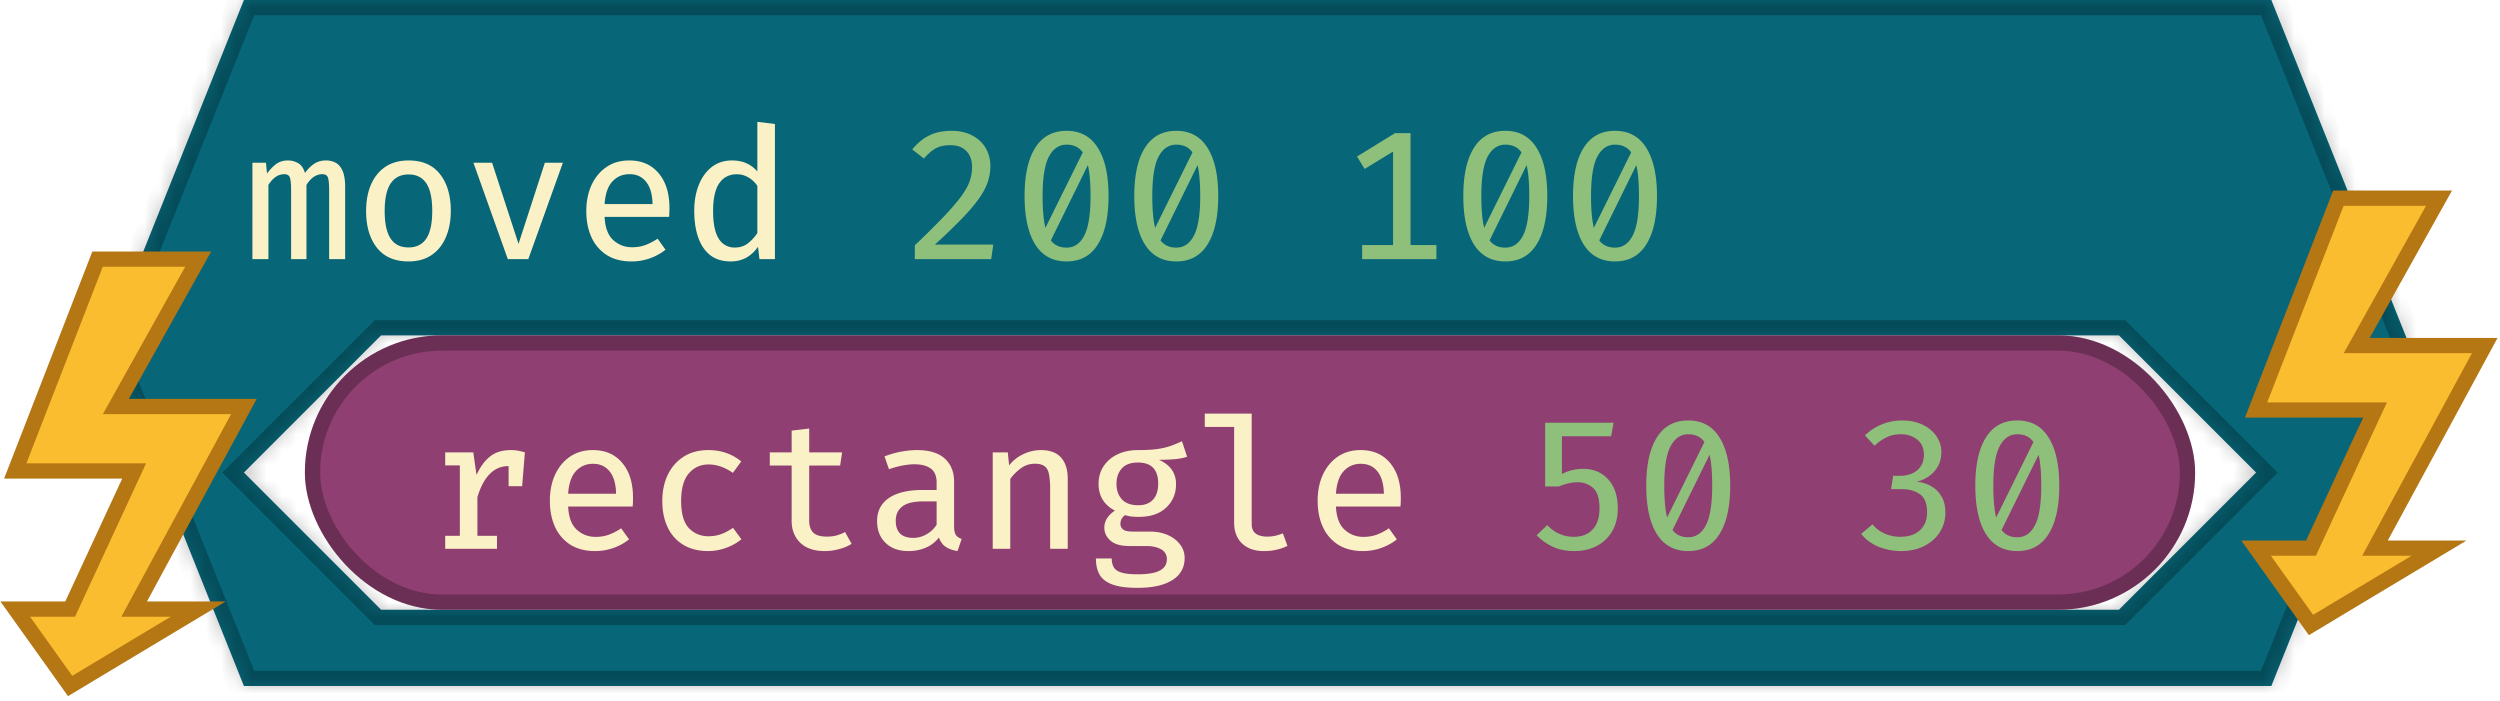 <svg xmlns="http://www.w3.org/2000/svg" width="164" height="46" fill="none" viewBox="0 0 164 46">
  <mask id="a" fill="#fff">
    <path fill-rule="evenodd" d="M7 22.5L16 45h133l9-22.5L149 0H16L7 22.5zm9 8.5l9 9h114l9-9-9-9H25l-9 9z" clip-rule="evenodd"/>
  </mask>
  <path fill="#076678" fill-rule="evenodd" d="M7 22.5L16 45h133l9-22.5L149 0H16L7 22.5zm9 8.5l9 9h114l9-9-9-9H25l-9 9z" clip-rule="evenodd"/>
  <path fill="#000" fill-opacity=".25" d="M16 45l-.928.371.251.629H16v-1zM7 22.5l-.928-.371-.149.371.149.371L7 22.5zM149 45v1h.677l.251-.629L149 45zm9-22.5l.928.371.149-.371-.149-.371-.928.371zM149 0l.928-.371-.251-.629H149v1zM16 0v-1h-.677l-.252.629L16 0zm9 40l-.707.707.293.293H25v-1zm-9-9l-.707-.707-.707.707.707.707L16 31zm123 9v1h.414l.293-.293L139 40zm9-9l.707.707.707-.707-.707-.707L148 31zm-9-9l.707-.707-.293-.293H139v1zM25 22v-1h-.414l-.293.293L25 22zm-8.072 22.629l-9-22.5-1.856.742 9 22.5 1.857-.742zM149 44H16v2h133v-2zm8.072-21.871l-9 22.5 1.856.742 9-22.5-1.856-.742zm-9-21.758l9 22.5 1.856-.742-9-22.5-1.856.742zM16 1h133v-2H16v2zM7.928 22.871l9-22.5-1.857-.742-9 22.5 1.857.742zm17.78 16.422l-9-9-1.415 1.414 9 9 1.414-1.414zM139 39H25v2h114v-2zm8.293-8.707l-9 9 1.414 1.414 9-9-1.414-1.414zm-9-7.586l9 9 1.414-1.414-9-9-1.414 1.414zM25 23h114v-2H25v2zm-8.293 8.707l9-9-1.414-1.414-9 9 1.414 1.414z" mask="url(#a)"/>
  <g filter="url(#filter0_d)">
    <path fill="#FBF1C7" d="M21.4 9.526c.216 0 .418.048.606.144.192.096.346.272.462.528.116.252.174.618.174 1.098V16h-1.05v-4.536c0-.368-.024-.632-.072-.792-.044-.164-.172-.246-.384-.246-.176 0-.352.054-.528.162-.172.108-.34.288-.504.54V16h-1.008v-4.536c0-.368-.024-.632-.072-.792-.044-.164-.172-.246-.384-.246a.982.982 0 00-.528.162c-.172.108-.34.288-.504.54V16h-1.05V9.676h.888l.072.708a2.94 2.94 0 01.582-.612c.216-.164.478-.246.786-.246.24 0 .462.058.666.174.208.116.36.332.456.648.172-.244.368-.442.588-.594a1.38 1.38 0 01.804-.228zm5.407 0c.904 0 1.59.3 2.058.9.472.6.708 1.402.708 2.406 0 .652-.108 1.228-.324 1.728-.212.5-.524.89-.936 1.17-.412.28-.918.42-1.518.42-.904 0-1.594-.3-2.07-.9-.472-.6-.708-1.402-.708-2.406 0-.656.106-1.232.318-1.728.216-.5.53-.89.942-1.17.416-.28.926-.42 1.53-.42zm0 .918c-.52 0-.912.196-1.176.588-.264.388-.396.992-.396 1.812 0 .812.13 1.414.39 1.806.26.388.65.582 1.17.582.52 0 .91-.194 1.17-.582.26-.392.39-.998.39-1.818 0-.816-.13-1.418-.39-1.806-.26-.388-.646-.582-1.158-.582zm10.118-.768L34.657 16h-1.344l-2.256-6.324h1.224l1.734 5.322 1.728-5.322h1.182zm2.737 3.552c.032.696.22 1.202.564 1.518.348.316.76.474 1.236.474.316 0 .606-.048.87-.144a3.7 3.7 0 00.804-.42l.522.726a3.58 3.58 0 01-2.232.768c-.632 0-1.17-.138-1.614-.414a2.702 2.702 0 01-1.008-1.164c-.228-.496-.342-1.072-.342-1.728 0-.636.114-1.204.342-1.704.232-.5.558-.894.978-1.182.42-.288.92-.432 1.5-.432.816 0 1.458.28 1.926.84.472.556.708 1.318.708 2.286 0 .108-.002.212-.006.312s-.01.188-.018.264h-4.23zm1.632-2.802c-.452 0-.826.16-1.122.48-.296.32-.466.814-.51 1.482h3.144c-.012-.64-.152-1.126-.42-1.458-.264-.336-.628-.504-1.092-.504zm8.39-3.432l1.151.138V16h-1.014l-.096-.81c-.448.64-1.044.96-1.788.96-.544 0-.994-.138-1.35-.414-.352-.28-.614-.668-.786-1.164-.172-.496-.258-1.072-.258-1.728 0-.64.098-1.208.294-1.704.2-.5.484-.894.852-1.182.372-.288.82-.432 1.344-.432.68 0 1.23.24 1.65.72V6.994zm-1.35 3.438c-.497 0-.88.198-1.153.594-.268.396-.402 1.002-.402 1.818 0 .812.122 1.414.366 1.806a1.19 1.19 0 001.068.588c.332 0 .618-.094.858-.282.244-.192.448-.416.612-.672v-3.09a1.79 1.79 0 00-.594-.558 1.448 1.448 0 00-.756-.204z"/>
    <path fill="#8EC07C" d="M62.418 7.582c.536 0 .994.104 1.374.312.384.204.676.482.876.834.2.348.3.74.3 1.176 0 .372-.064.736-.192 1.092-.128.356-.336.73-.624 1.122-.284.388-.658.82-1.122 1.296a40.413 40.413 0 01-1.704 1.632h3.834l-.138.954h-5.01v-.906a65.75 65.75 0 001.878-1.86c.488-.512.868-.952 1.14-1.32.276-.372.468-.71.576-1.014.108-.304.162-.618.162-.942 0-.444-.126-.794-.378-1.05-.248-.256-.594-.384-1.038-.384-.392 0-.716.07-.972.21-.256.14-.512.362-.768.666l-.768-.594c.324-.404.69-.708 1.098-.912.408-.208.9-.312 1.476-.312zm7.55 0c.903 0 1.587.372 2.051 1.116.468.74.702 1.794.702 3.162 0 1.372-.234 2.43-.702 3.174-.464.744-1.148 1.116-2.052 1.116-.904 0-1.59-.372-2.058-1.116-.464-.744-.696-1.802-.696-3.174 0-1.368.232-2.422.696-3.162.468-.744 1.154-1.116 2.058-1.116zm0 .906c-.493 0-.879.262-1.159.786-.276.524-.414 1.386-.414 2.586 0 .888.062 1.584.186 2.088l2.448-4.95c-.24-.34-.594-.51-1.062-.51zm1.571 3.372c0-.86-.058-1.536-.174-2.028l-2.43 4.938c.24.316.584.474 1.032.474.5 0 .886-.262 1.158-.786.276-.528.414-1.394.414-2.598zm5.623-4.278c.904 0 1.588.372 2.052 1.116.469.74.703 1.794.703 3.162 0 1.372-.234 2.43-.703 3.174-.463.744-1.147 1.116-2.052 1.116-.904 0-1.59-.372-2.058-1.116-.463-.744-.695-1.802-.695-3.174 0-1.368.231-2.422.695-3.162.469-.744 1.154-1.116 2.058-1.116zm0 .906c-.492 0-.878.262-1.158.786-.276.524-.413 1.386-.413 2.586 0 .888.062 1.584.186 2.088l2.448-4.95c-.24-.34-.594-.51-1.063-.51zm1.572 3.372c0-.86-.057-1.536-.173-2.028l-2.43 4.938c.24.316.584.474 1.031.474.5 0 .886-.262 1.158-.786.277-.528.415-1.394.415-2.598zm15.495 3.216V16h-4.872v-.924h2.028V8.944l-1.866 1.14-.498-.816 2.496-1.536h1.014v7.344h1.698zm4.52-7.494c.903 0 1.587.372 2.051 1.116.468.74.702 1.794.702 3.162 0 1.372-.234 2.43-.702 3.174-.464.744-1.148 1.116-2.052 1.116-.904 0-1.59-.372-2.058-1.116-.464-.744-.696-1.802-.696-3.174 0-1.368.232-2.422.696-3.162.468-.744 1.154-1.116 2.058-1.116zm0 .906c-.493 0-.879.262-1.159.786-.276.524-.414 1.386-.414 2.586 0 .888.062 1.584.186 2.088l2.448-4.95c-.24-.34-.594-.51-1.062-.51zm1.571 3.372c0-.86-.058-1.536-.174-2.028l-2.43 4.938c.24.316.584.474 1.032.474.5 0 .886-.262 1.158-.786.276-.528.414-1.394.414-2.598zm5.624-4.278c.904 0 1.588.372 2.052 1.116.468.74.702 1.794.702 3.162 0 1.372-.234 2.43-.702 3.174-.464.744-1.148 1.116-2.052 1.116-.904 0-1.59-.372-2.058-1.116-.464-.744-.696-1.802-.696-3.174 0-1.368.232-2.422.696-3.162.468-.744 1.154-1.116 2.058-1.116zm0 .906c-.492 0-.878.262-1.158.786-.276.524-.414 1.386-.414 2.586 0 .888.062 1.584.186 2.088l2.448-4.95c-.24-.34-.594-.51-1.062-.51zm1.572 3.372c0-.86-.058-1.536-.174-2.028l-2.43 4.938c.24.316.584.474 1.032.474.5 0 .886-.262 1.158-.786.276-.528.414-1.394.414-2.598z"/>
  </g>
  <g>
    <rect width="124" height="18" x="20" y="22" fill="#8F3F71" rx="9"/>
    <rect width="123" height="17" x="20.5" y="22.5" stroke="#000" stroke-opacity=".25" rx="8.5"/>
    <g filter="url(#filter1_d)">
      <path fill="#FBF1C7" d="M29.206 35v-.852h.96v-4.62h-.96v-.852h1.842l.21 1.482c.24-.524.534-.926.882-1.206.352-.284.808-.426 1.368-.426a2.5 2.5 0 01.486.042c.144.028.29.064.438.108l-.18 2.22h-.888v-1.32h-.006c-.948 0-1.628.678-2.04 2.034v2.538h1.284V35h-3.396zm8.065-2.772c.032.696.22 1.202.564 1.518.348.316.76.474 1.236.474.316 0 .606-.048.87-.144a3.7 3.7 0 00.804-.42l.522.726a3.58 3.58 0 01-2.232.768c-.632 0-1.17-.138-1.614-.414a2.702 2.702 0 01-1.008-1.164c-.228-.496-.342-1.072-.342-1.728 0-.636.114-1.204.342-1.704.232-.5.558-.894.978-1.182.42-.288.92-.432 1.5-.432.816 0 1.458.28 1.926.84.472.556.708 1.318.708 2.286 0 .108-.002.212-.006.312s-.01.188-.018.264h-4.23zm1.632-2.802c-.452 0-.826.16-1.122.48-.296.32-.466.814-.51 1.482h3.144c-.012-.64-.152-1.126-.42-1.458-.264-.336-.628-.504-1.092-.504zm7.574 4.752c.308 0 .594-.05.858-.15.268-.104.518-.238.75-.402l.552.75c-.28.232-.616.42-1.008.564-.388.14-.778.21-1.17.21-.636 0-1.18-.136-1.632-.408a2.645 2.645 0 01-1.026-1.146c-.236-.492-.354-1.068-.354-1.728 0-.64.118-1.21.354-1.71.24-.504.586-.902 1.038-1.194.452-.292.998-.438 1.638-.438.824 0 1.54.248 2.148.744l-.546.75c-.532-.368-1.064-.552-1.596-.552-.528 0-.96.196-1.296.588-.336.392-.504.996-.504 1.812 0 .82.168 1.41.504 1.77.34.36.77.54 1.29.54zm9.39.498a2.84 2.84 0 01-.81.342 3.476 3.476 0 01-.947.132c-.704 0-1.244-.184-1.62-.552-.372-.368-.558-.846-.558-1.434V29.54h-1.434v-.864h1.434v-1.428l1.152-.138v1.566h2.16l-.132.864h-2.028v3.612c0 .348.088.61.264.786.18.176.478.264.894.264.232 0 .446-.026.642-.078.2-.056.384-.13.552-.222l.432.774zm6.722-1.128c0 .252.04.436.12.552a.72.72 0 00.378.252l-.27.792a1.824 1.824 0 01-.756-.258c-.212-.136-.368-.344-.468-.624a2.118 2.118 0 01-.864.666 2.867 2.867 0 01-1.134.222c-.636 0-1.138-.18-1.506-.54-.368-.36-.552-.834-.552-1.422 0-.656.256-1.16.768-1.512.516-.356 1.256-.534 2.22-.534h.918v-.48c0-.436-.13-.746-.39-.93-.256-.184-.614-.276-1.074-.276-.212 0-.462.026-.75.078a6.257 6.257 0 00-.912.246l-.294-.84a6.202 6.202 0 011.122-.318c.36-.064.696-.096 1.008-.096.812 0 1.42.186 1.824.558.408.372.612.878.612 1.518v2.946zm-2.67.738c.292 0 .574-.076.846-.228.276-.152.502-.364.678-.636v-1.53h-.84c-.668 0-1.142.114-1.422.342-.28.224-.42.532-.42.924 0 .752.386 1.128 1.158 1.128zm5.204.714v-6.324h.99l.084.852a2.6 2.6 0 01.948-.744 2.68 2.68 0 011.122-.258c.608 0 1.056.166 1.344.498.288.328.432.786.432 1.374V35H68.89v-3.894a5.3 5.3 0 00-.072-.972c-.044-.248-.138-.428-.282-.54-.144-.116-.362-.174-.654-.174-.344 0-.656.106-.936.318-.28.212-.504.44-.672.684V35h-1.152zm12.415-7.056l.336 1.02a3.785 3.785 0 01-.852.162c-.3.024-.632.036-.996.036.748.336 1.122.868 1.122 1.596 0 .624-.216 1.138-.648 1.542-.428.404-1.022.606-1.782.606-.2 0-.37-.008-.51-.024-.14-.02-.274-.05-.402-.09a.672.672 0 00-.306.576c0 .14.056.26.168.36.112.096.33.144.654.144h1.122c.436 0 .824.076 1.164.228.344.152.614.36.81.624.196.26.294.554.294.882 0 .628-.268 1.11-.804 1.446-.532.34-1.292.51-2.28.51-.696 0-1.244-.072-1.644-.216-.396-.144-.678-.358-.846-.642-.164-.284-.246-.64-.246-1.068h1.038c0 .236.046.43.138.582.092.156.26.27.504.342.244.076.596.114 1.056.114.68 0 1.17-.084 1.47-.252.3-.168.45-.414.45-.738a.71.71 0 00-.378-.648c-.252-.144-.574-.216-.966-.216h-1.11c-.568 0-.986-.12-1.254-.36-.264-.24-.396-.52-.396-.84 0-.444.232-.818.696-1.122-.716-.376-1.074-.962-1.074-1.758 0-.432.108-.814.324-1.146a2.22 2.22 0 01.912-.786c.388-.188.834-.282 1.338-.282.524 0 .954-.024 1.29-.072.336-.048.626-.116.87-.204.244-.088.49-.19.738-.306zm-2.892 1.398c-.476 0-.83.132-1.062.396-.228.26-.342.594-.342 1.002 0 .416.118.754.354 1.014s.594.39 1.074.39c.424 0 .748-.124.972-.372.224-.248.336-.596.336-1.044 0-.924-.444-1.386-1.332-1.386zm7.465-3.21v7.236c0 .304.094.52.282.648.188.124.43.186.726.186.188 0 .366-.018.534-.054.172-.04.34-.094.504-.162l.3.822a3.114 3.114 0 01-.66.24 3.59 3.59 0 01-.894.102c-.596 0-1.07-.166-1.422-.498-.348-.332-.522-.788-.522-1.368v-6.276h-1.926v-.876h3.078zm5.527 6.096c.032.696.22 1.202.564 1.518.349.316.76.474 1.237.474.316 0 .606-.048.87-.144a3.7 3.7 0 00.803-.42l.523.726a3.58 3.58 0 01-2.233.768c-.632 0-1.17-.138-1.614-.414a2.702 2.702 0 01-1.007-1.164c-.229-.496-.343-1.072-.343-1.728 0-.636.114-1.204.343-1.704.231-.5.557-.894.977-1.182.42-.288.92-.432 1.5-.432.817 0 1.459.28 1.927.84.471.556.707 1.318.707 2.286 0 .108-.001.212-.005.312-.005.1-.01.188-.019.264h-4.23zm1.632-2.802c-.451 0-.825.16-1.121.48-.296.32-.466.814-.51 1.482h3.144c-.013-.64-.153-1.126-.42-1.458-.264-.336-.629-.504-1.093-.504z"/>
      <path fill="#8EC07C" d="M105.851 26.732l-.162.888h-3.228v2.478a2.77 2.77 0 01.702-.264 3.12 3.12 0 01.696-.078c.668 0 1.212.228 1.632.684.424.456.636 1.098.636 1.926 0 .552-.118 1.038-.354 1.458a2.51 2.51 0 01-1.002.978c-.428.232-.932.348-1.512.348-.516 0-.976-.092-1.38-.276a3.581 3.581 0 01-1.074-.762l.696-.666c.48.512 1.06.768 1.74.768.528 0 .94-.16 1.236-.48.3-.32.45-.782.45-1.386 0-.64-.138-1.084-.414-1.332a1.449 1.449 0 00-1.014-.378c-.232 0-.44.024-.624.072a4.662 4.662 0 00-.624.204h-.888v-4.182h4.488zm4.897-.15c.904 0 1.588.372 2.052 1.116.468.74.702 1.794.702 3.162 0 1.372-.234 2.43-.702 3.174-.464.744-1.148 1.116-2.052 1.116-.904 0-1.59-.372-2.058-1.116-.464-.744-.696-1.802-.696-3.174 0-1.368.232-2.422.696-3.162.468-.744 1.154-1.116 2.058-1.116zm0 .906c-.492 0-.878.262-1.158.786-.276.524-.414 1.386-.414 2.586 0 .888.062 1.584.186 2.088l2.448-4.95c-.24-.34-.594-.51-1.062-.51zm1.572 3.372c0-.86-.058-1.536-.174-2.028l-2.43 4.938c.24.316.584.474 1.032.474.5 0 .886-.262 1.158-.786.276-.528.414-1.394.414-2.598zm12.447-4.278c.532 0 .99.096 1.374.288.388.188.686.44.894.756.212.312.318.656.318 1.032 0 .508-.16.936-.48 1.284a2.095 2.095 0 01-1.146.654c.332.032.642.126.93.282.288.156.52.38.696.672.176.288.264.646.264 1.074 0 .476-.122.906-.366 1.29-.244.38-.586.682-1.026.906-.436.22-.946.33-1.53.33-.488 0-.964-.09-1.428-.27a2.876 2.876 0 01-1.176-.858l.744-.624c.232.276.508.482.828.618.324.132.654.198.99.198.548 0 .978-.142 1.29-.426.316-.288.474-.682.474-1.182 0-.568-.156-.962-.468-1.182-.312-.224-.71-.336-1.194-.336h-.702l.138-.876h.492c.264 0 .512-.05.744-.15.232-.1.42-.252.564-.456.144-.204.216-.464.216-.78 0-.432-.146-.762-.438-.99-.292-.232-.648-.348-1.068-.348-.352 0-.662.064-.93.192a3.078 3.078 0 00-.804.564l-.624-.684a3.481 3.481 0 012.424-.978zm7.567 0c.904 0 1.588.372 2.052 1.116.468.74.702 1.794.702 3.162 0 1.372-.234 2.43-.702 3.174-.464.744-1.148 1.116-2.052 1.116-.904 0-1.59-.372-2.058-1.116-.464-.744-.696-1.802-.696-3.174 0-1.368.232-2.422.696-3.162.468-.744 1.154-1.116 2.058-1.116zm0 .906c-.492 0-.878.262-1.158.786-.276.524-.414 1.386-.414 2.586 0 .888.062 1.584.186 2.088l2.448-4.95c-.24-.34-.594-.51-1.062-.51zm1.572 3.372c0-.86-.058-1.536-.174-2.028l-2.43 4.938c.24.316.584.474 1.032.474.5 0 .886-.262 1.158-.786.276-.528.414-1.394.414-2.598z"/>
    </g>
  </g>
  <path fill="#FABD2F" stroke="#B57614" d="M148 26.896L153.4 13h6.6l-5.4 9.667h8.4l-7.2 13.291h4.2L151.6 41l-3.6-5.042h3.6l4.2-9.062H148zM1 30.896L6.4 17H13l-5.4 9.667H16L8.8 39.958H13L4.6 45 1 39.958h3.6l4.2-9.062H1z"/>
  <defs>
    <filter id="filter0_d" width="92.14" height="10.156" x="16.558" y="6.994" color-interpolation-filters="sRGB" filterUnits="userSpaceOnUse">
      <feFlood flood-opacity="0" result="BackgroundImageFix"/>
      <feColorMatrix in="SourceAlpha" values="0 0 0 0 0 0 0 0 0 0 0 0 0 0 0 0 0 0 127 0"/>
      <feOffset dy="1"/>
      <feColorMatrix values="0 0 0 0 0 0 0 0 0 0 0 0 0 0 0 0 0 0 0.25 0"/>
      <feBlend in2="BackgroundImageFix" result="effect1_dropShadow"/>
      <feBlend in="SourceGraphic" in2="effect1_dropShadow" result="shape"/>
    </filter>
    <filter id="filter1_d" width="105.882" height="12.43" x="29.206" y="26.132" color-interpolation-filters="sRGB" filterUnits="userSpaceOnUse">
      <feFlood flood-opacity="0" result="BackgroundImageFix"/>
      <feColorMatrix in="SourceAlpha" values="0 0 0 0 0 0 0 0 0 0 0 0 0 0 0 0 0 0 127 0"/>
      <feOffset dy="1"/>
      <feColorMatrix values="0 0 0 0 0 0 0 0 0 0 0 0 0 0 0 0 0 0 0.25 0"/>
      <feBlend in2="BackgroundImageFix" result="effect1_dropShadow"/>
      <feBlend in="SourceGraphic" in2="effect1_dropShadow" result="shape"/>
    </filter>
  </defs>
</svg>
